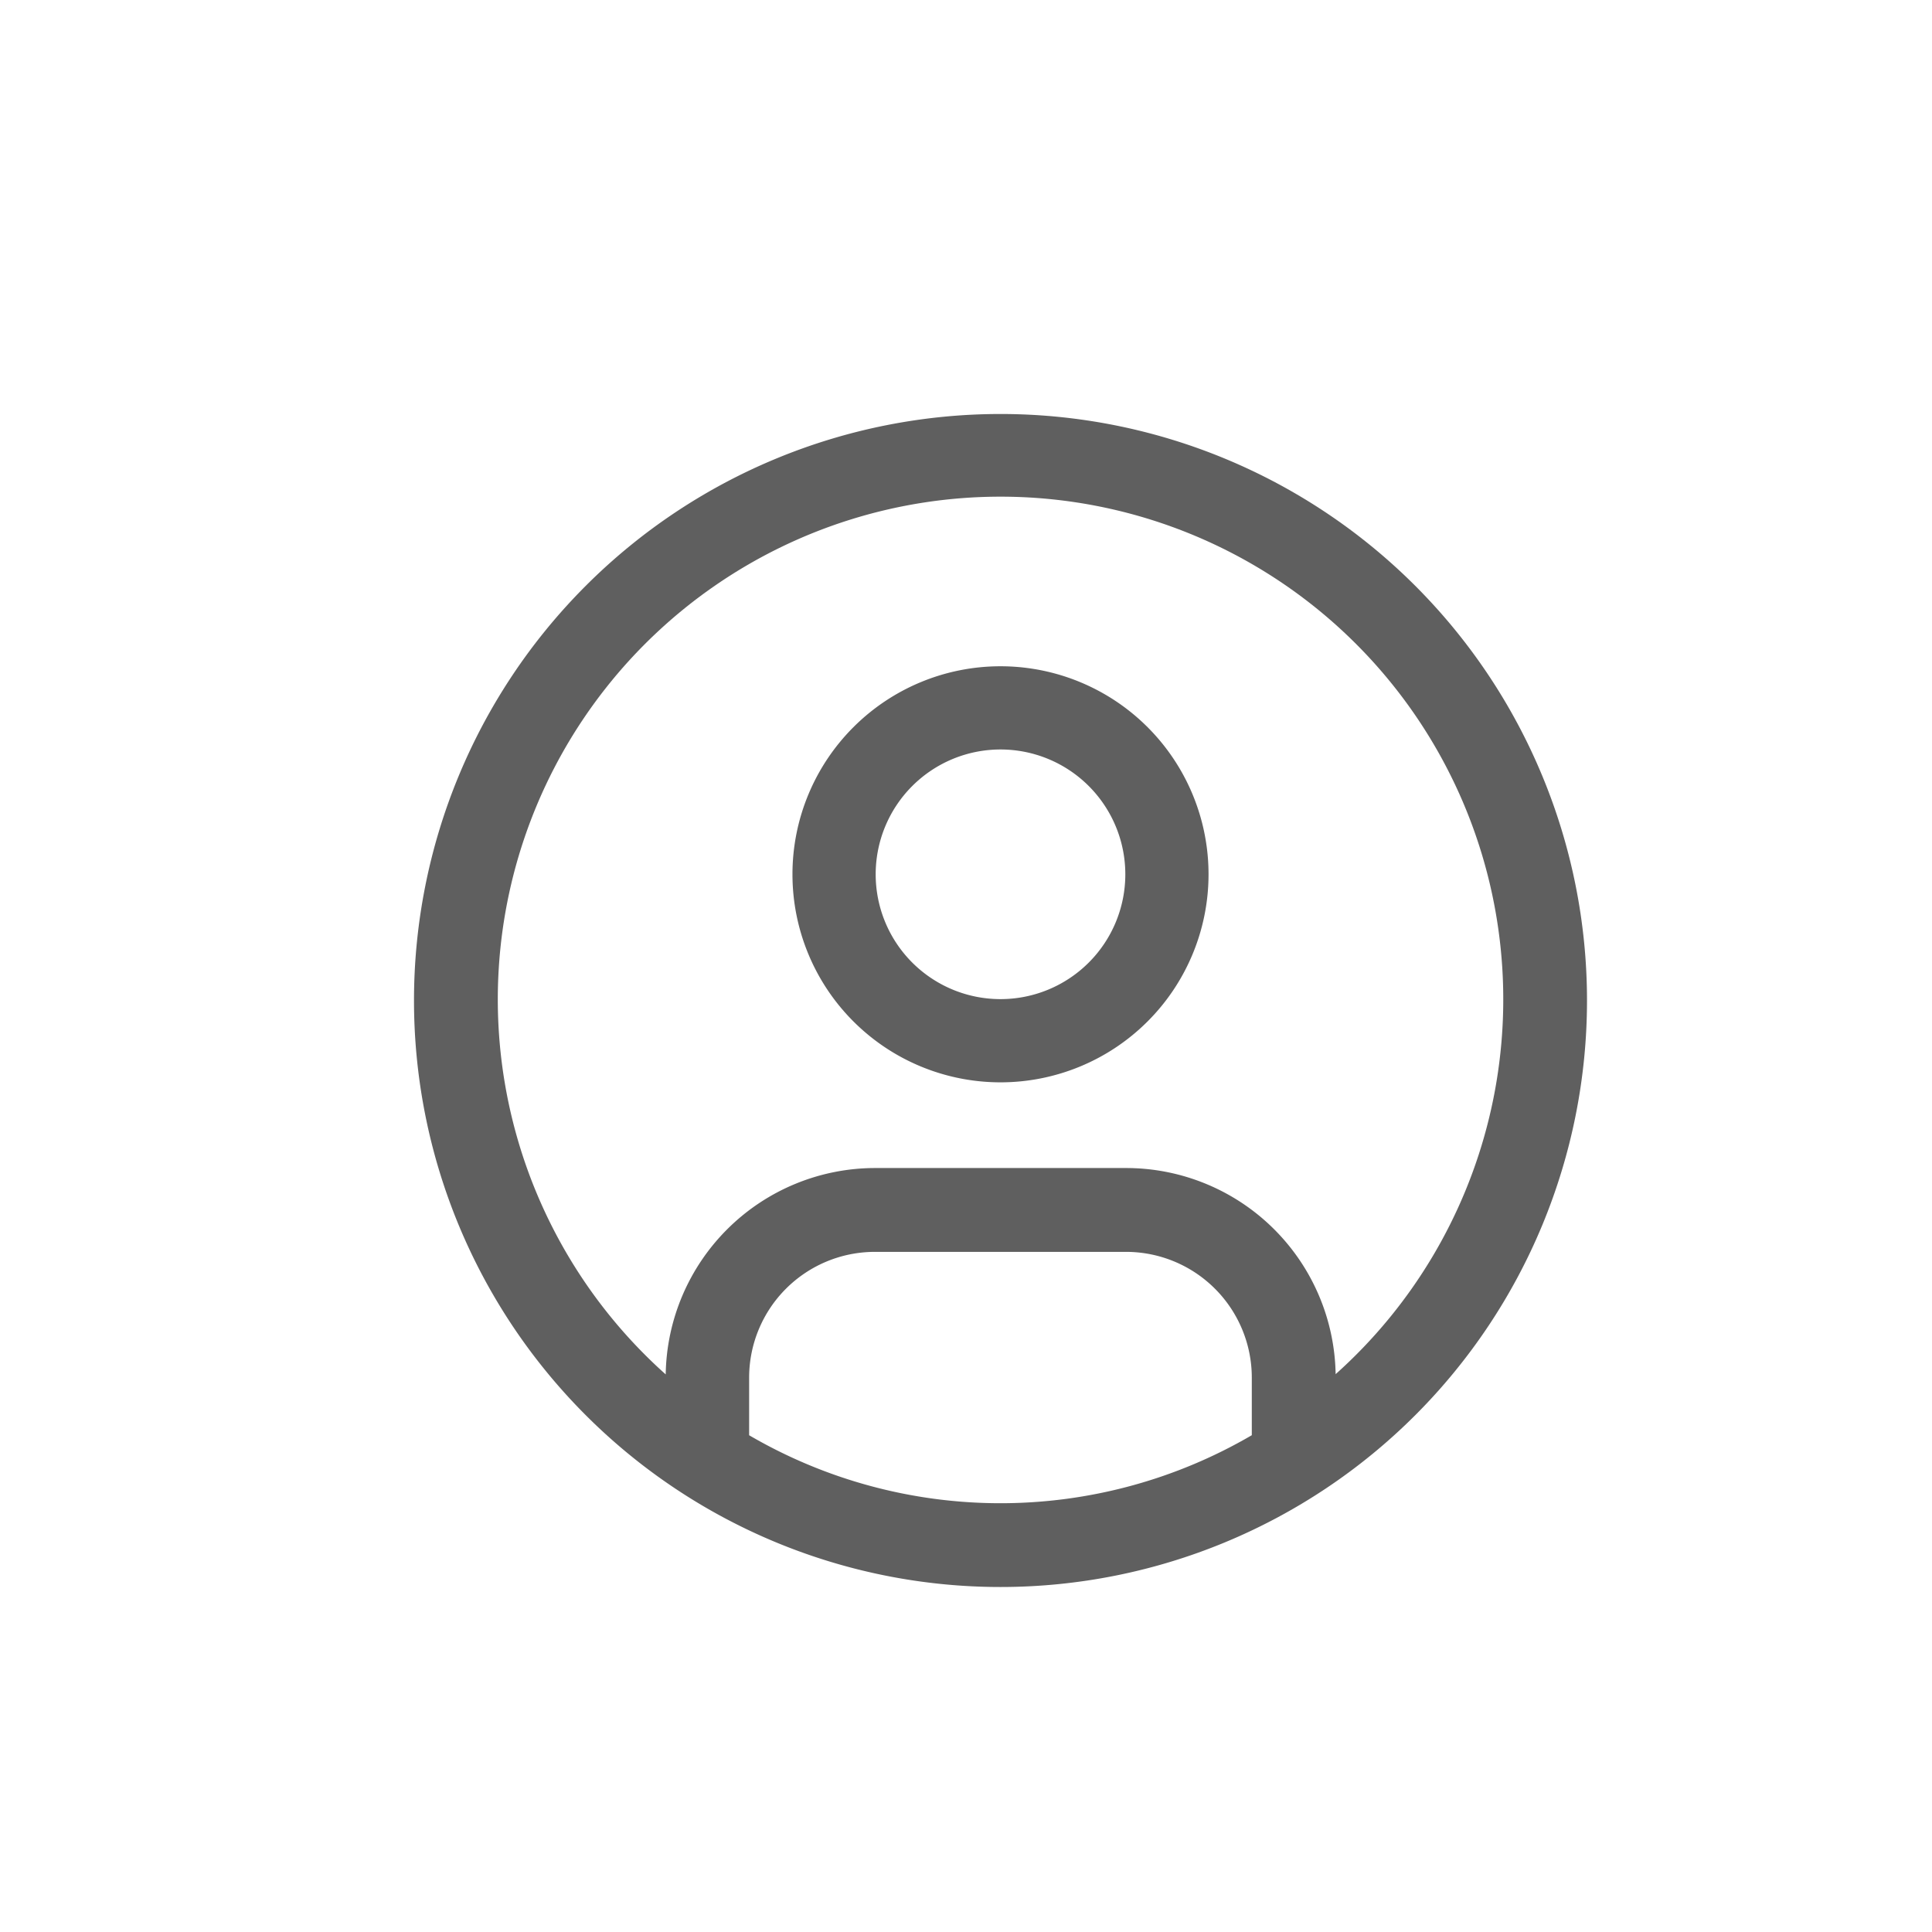 <svg xmlns="http://www.w3.org/2000/svg" width="28" height="28" viewBox="0 0 28 28">
  <g id="Group_93" data-name="Group 93" transform="translate(-40 -496)">
    <rect id="Rectangle_398" data-name="Rectangle 398" width="28" height="28" transform="translate(40 496)" fill="none"/>
    <g id="user-avatar" transform="translate(43 499)">
      <path id="Path_33" data-name="Path 33" d="M19.515,12a3.015,3.015,0,1,0,3.015,3.015A3.015,3.015,0,0,0,19.515,12Zm0,4.824a1.809,1.809,0,1,1,1.809-1.809A1.809,1.809,0,0,1,19.515,16.824Z" transform="translate(-8.015 -5.344)" fill="#5f5f5f"/>
      <path id="Path_34" data-name="Path 34" d="M11.5,3A8.5,8.5,0,1,0,20,11.5,8.5,8.5,0,0,0,11.5,3ZM7.857,17.8v-.836a1.823,1.823,0,0,1,1.821-1.821h3.643a1.823,1.823,0,0,1,1.821,1.821V17.8a7.224,7.224,0,0,1-7.286,0Zm8.5-.881a3.037,3.037,0,0,0-3.031-2.991H9.679a3.037,3.037,0,0,0-3.031,2.991,7.286,7.286,0,1,1,9.705,0Z" transform="translate(0 0)" fill="#5f5f5f"/>
    </g>
  </g>
</svg>
